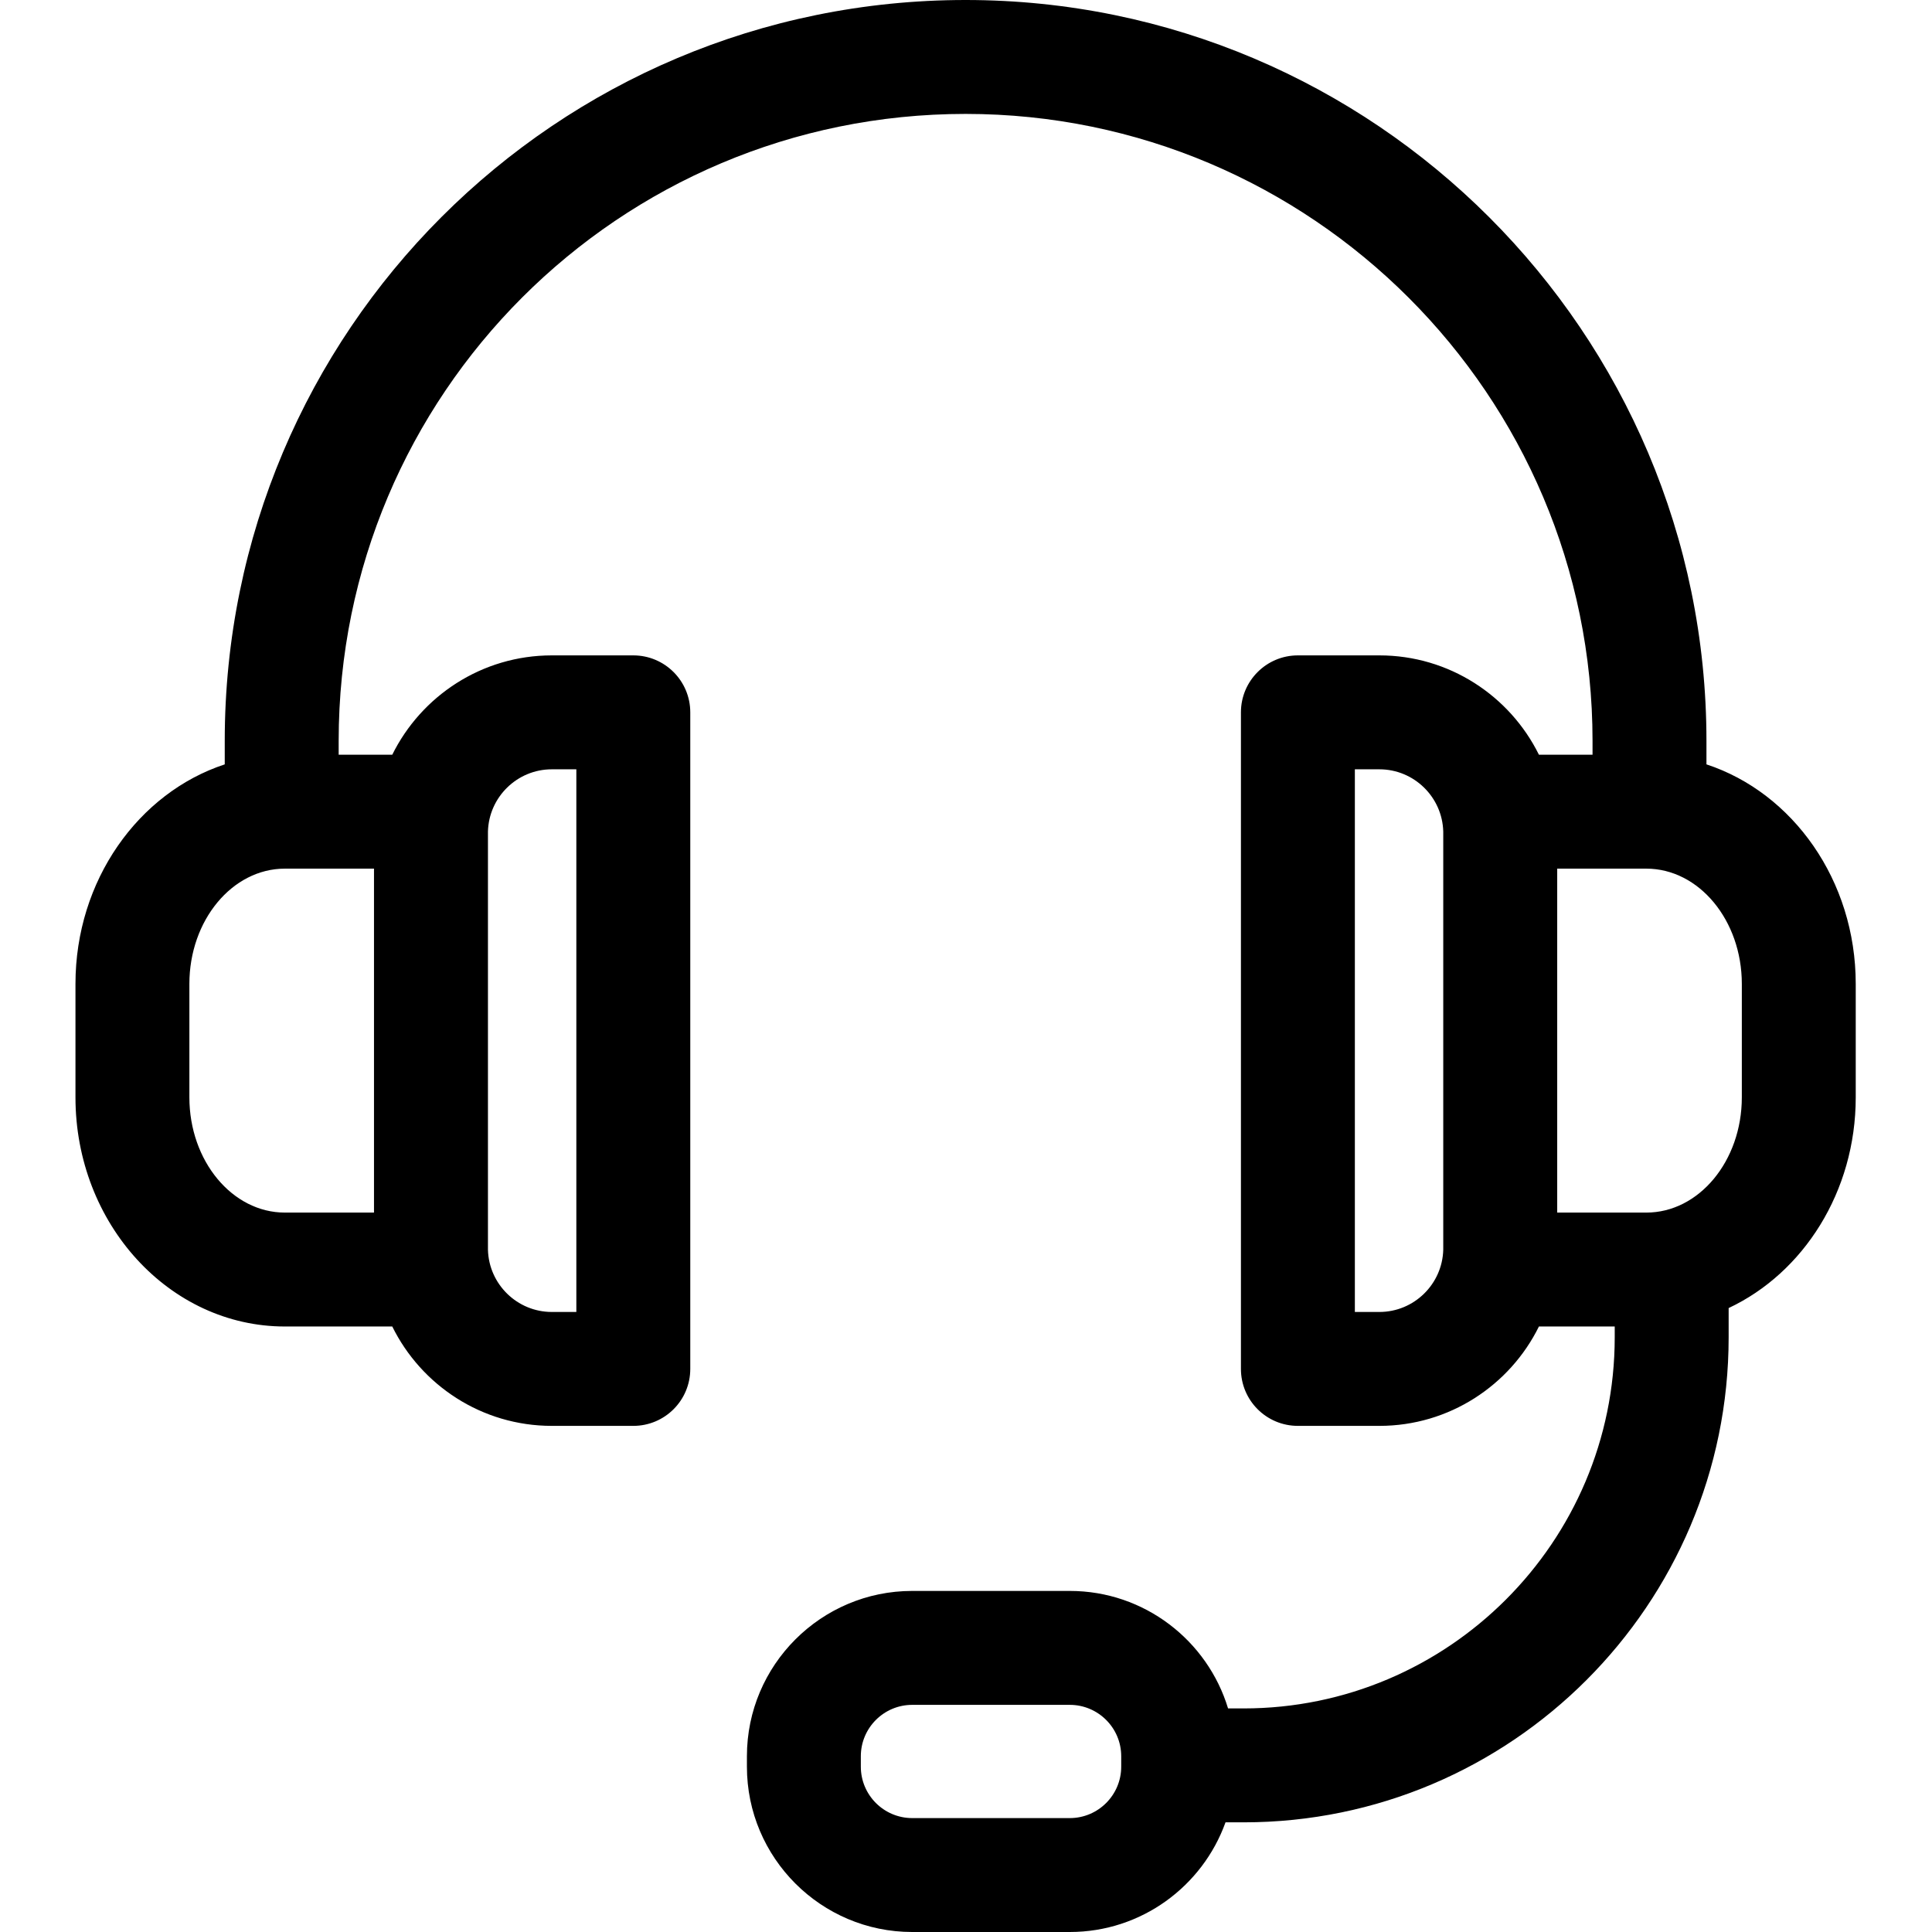 <svg xmlns="http://www.w3.org/2000/svg" height="512pt" version="1.1" viewBox="-20 0 512 512" width="512pt">
<g id="surface1">
<path d="M 432.23 202.566 C 432.23 202.566 432.23 202.566 432.227 202.566 L 432.227 196.344 C 432.227 88.078 344.152 0 235.895 0 C 127.395 0 39.559 87.812 39.559 196.344 L 39.559 202.566 C 16.695 210.082 0 233.316 0 260.738 L 0 290.816 C 0 324.297 24.895 351.535 55.496 351.535 L 83.953 351.535 C 91.645 367.125 107.715 377.871 126.238 377.871 L 147.832 377.871 C 156.176 377.871 162.93 371.121 162.93 362.777 L 162.93 188.781 C 162.93 180.449 156.176 173.684 147.832 173.684 L 126.238 173.684 C 107.715 173.684 91.652 184.434 83.953 200.012 L 69.75 200.012 L 69.75 196.344 C 69.75 104.523 144.051 30.188 235.895 30.188 C 327.508 30.188 402.039 104.727 402.039 196.344 L 402.039 200.012 L 387.832 200.012 C 380.137 184.434 364.074 173.684 345.551 173.684 L 323.953 173.684 C 315.613 173.684 308.859 180.449 308.859 188.781 L 308.859 362.777 C 308.859 371.121 315.613 377.871 323.953 377.871 L 345.551 377.871 C 364.074 377.871 380.145 367.125 387.832 351.535 L 407.918 351.535 L 407.918 354.387 C 407.918 408.625 363.793 452.75 309.566 452.75 L 305.449 452.75 C 300.004 434.758 283.262 421.613 263.516 421.613 L 221.746 421.613 C 197.586 421.613 177.941 441.27 177.941 465.418 L 177.941 468.195 C 177.941 492.348 197.586 512 221.746 512 L 263.516 512 C 282.496 512 298.695 499.863 304.773 482.938 L 309.566 482.938 C 380.449 482.938 438.109 425.27 438.109 354.387 L 438.109 346.648 C 457.891 337.359 471.789 315.832 471.789 290.816 L 471.789 260.738 C 471.789 233.316 455.094 210.082 432.23 202.566 Z M 30.188 290.816 L 30.188 260.738 C 30.188 243.906 41.539 230.199 55.496 230.199 L 79.113 230.199 L 79.113 321.348 L 55.496 321.348 C 41.539 321.348 30.188 307.652 30.188 290.816 Z M 126.238 203.875 L 132.738 203.875 L 132.738 347.684 L 126.238 347.684 C 117.051 347.684 109.543 340.316 109.312 331.18 L 109.312 220.379 C 109.543 211.242 117.051 203.875 126.238 203.875 Z M 221.746 481.812 C 214.238 481.812 208.129 475.703 208.129 468.195 L 208.129 465.418 C 208.129 457.91 214.238 451.805 221.746 451.805 L 263.516 451.805 C 270.984 451.805 277.133 457.879 277.133 465.418 L 277.133 468.195 C 277.133 475.703 271.023 481.812 263.516 481.812 Z M 345.551 347.684 L 339.051 347.684 L 339.051 203.875 L 345.551 203.875 C 354.738 203.875 362.242 211.242 362.477 220.379 L 362.477 331.18 C 362.242 340.316 354.738 347.684 345.551 347.684 Z M 441.602 290.816 C 441.602 307.652 430.25 321.348 416.293 321.348 L 392.676 321.348 L 392.676 230.199 L 416.293 230.199 C 430.25 230.199 441.602 243.906 441.602 260.738 Z M 441.602 290.816 " style=" stroke:none;fill-rule:nonzero;fill:rgb(0%,0%,0%);fill-opacity:1;" />
</g>
</svg>